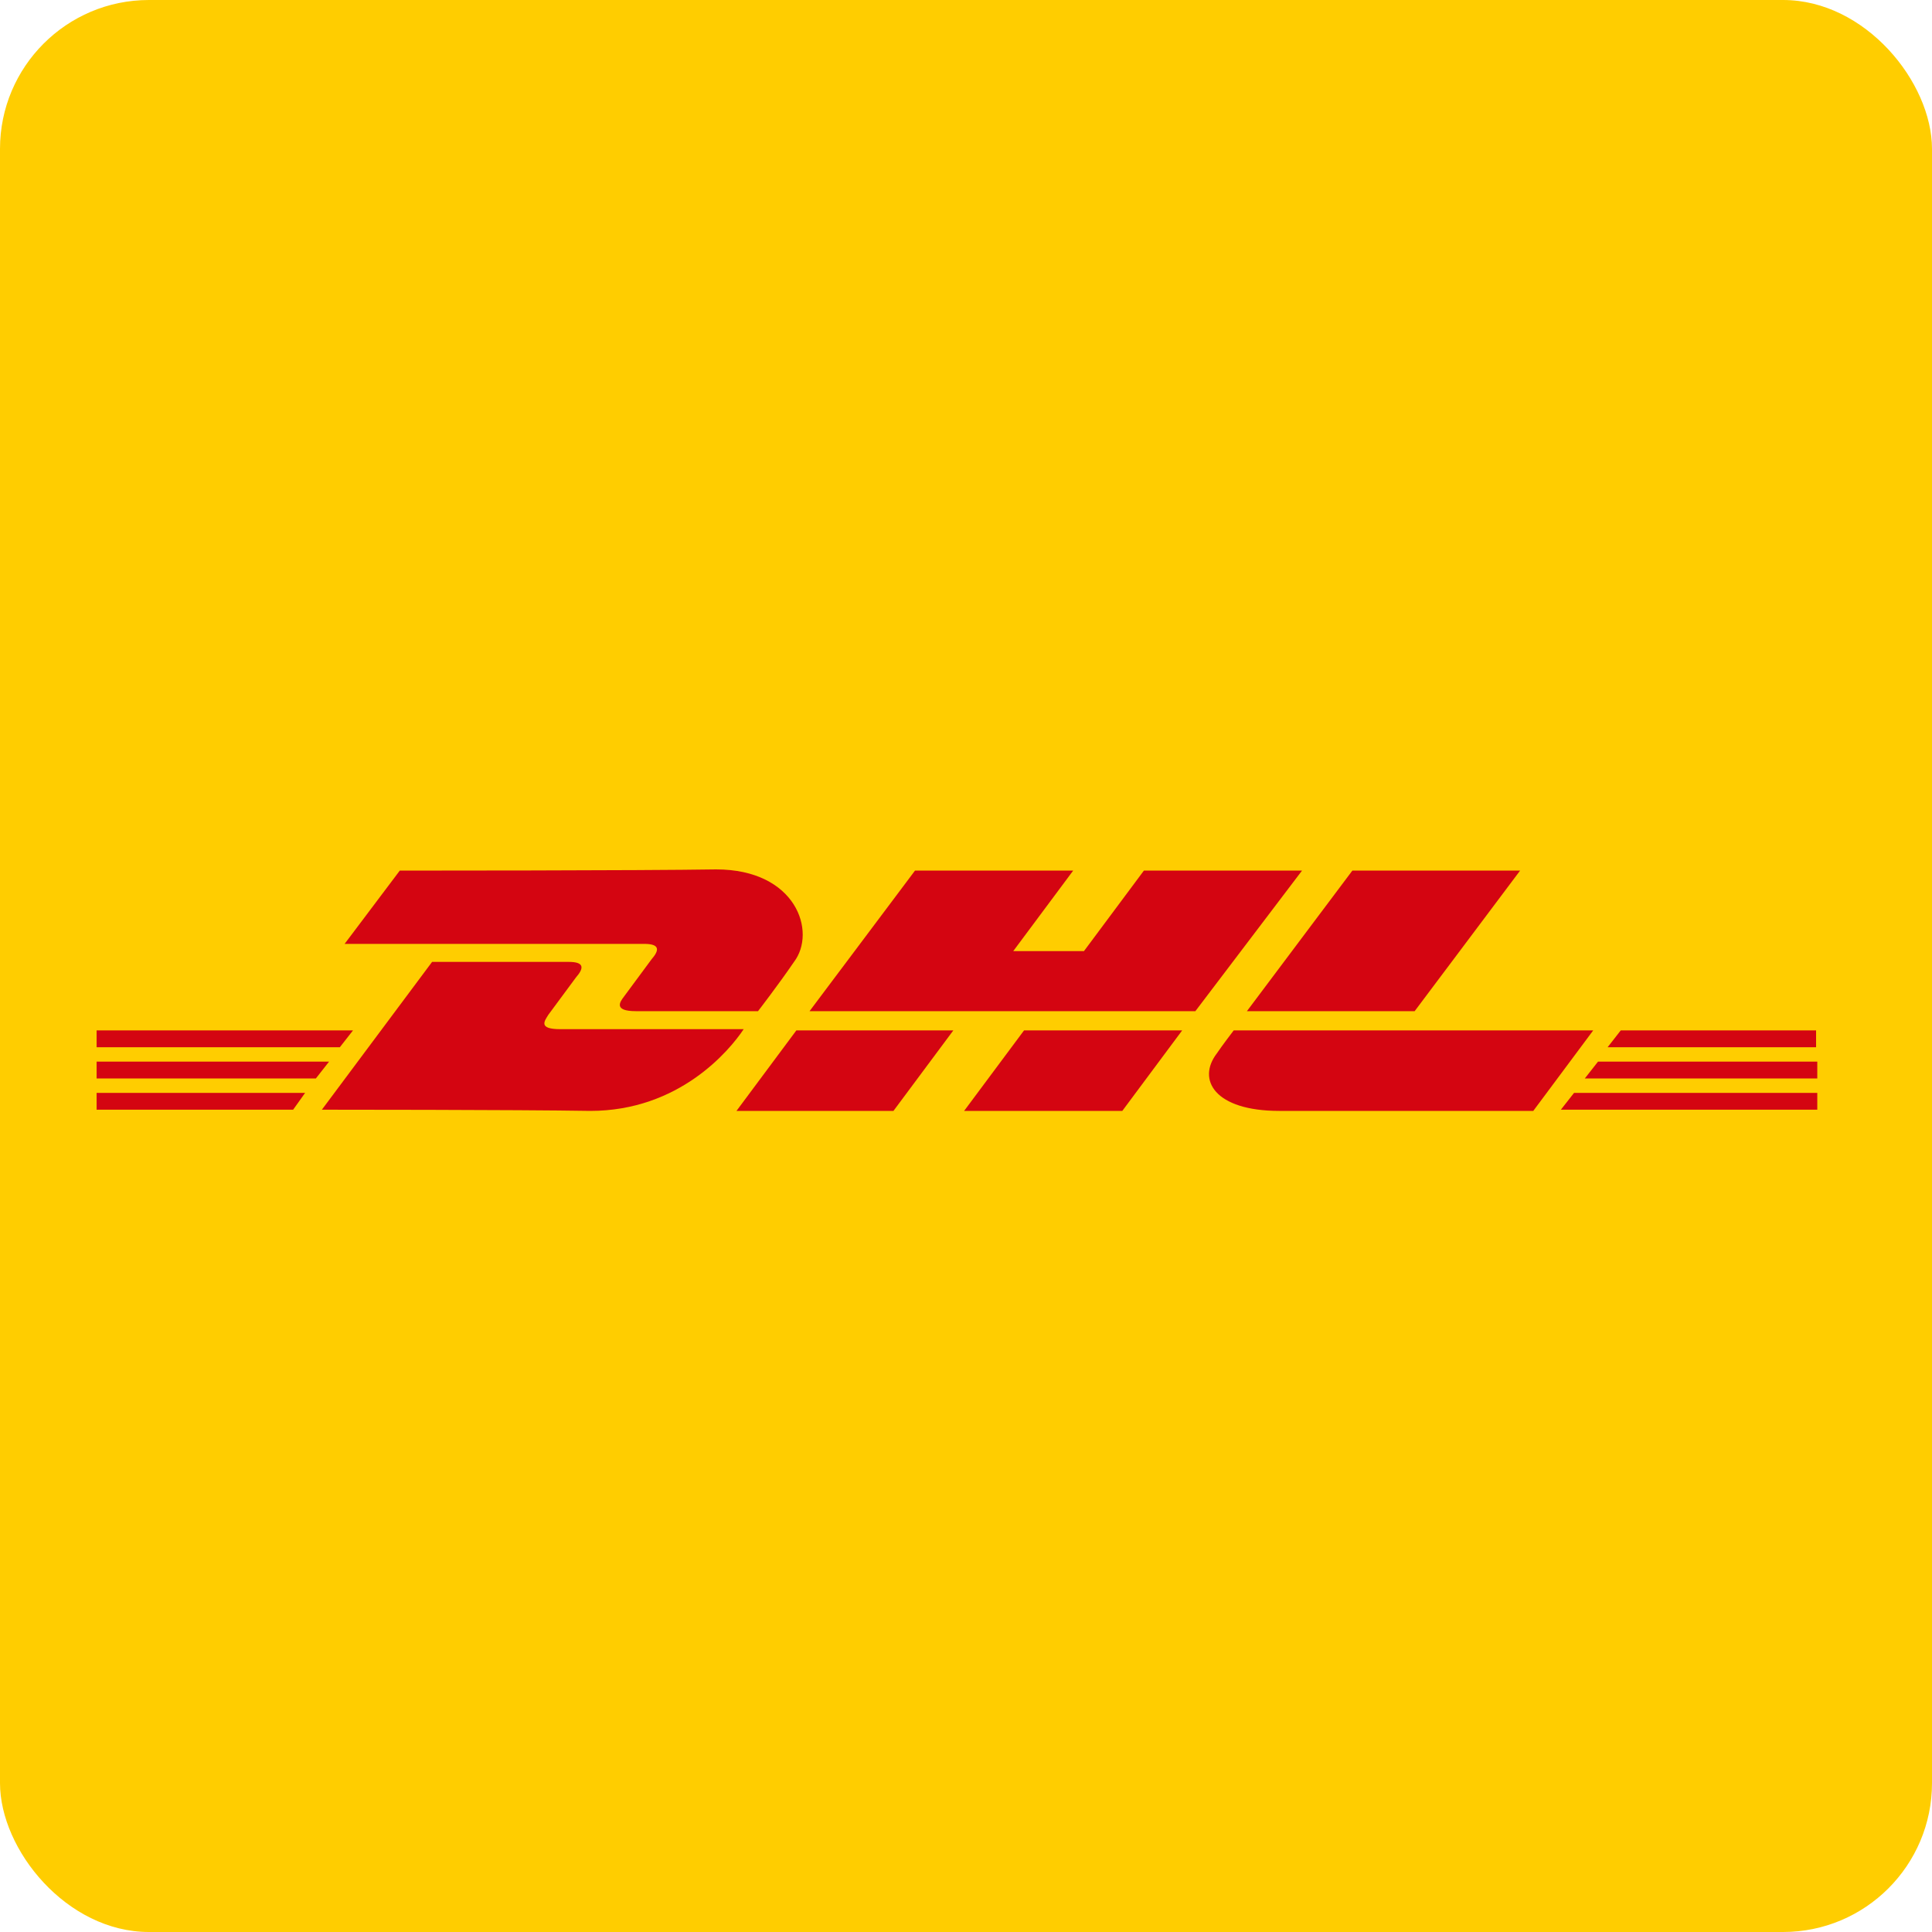 <?xml version="1.0" encoding="UTF-8"?>
<svg width="40px" height="40px" viewBox="0 0 40 40" version="1.1" xmlns="http://www.w3.org/2000/svg" xmlns:xlink="http://www.w3.org/1999/xlink">
    <title>DHL logo</title>
    <g id="Crear-Envio" stroke="none" stroke-width="1" fill="none" fill-rule="evenodd">
        <g id="Homepage-(Mis-Ordenes)" transform="translate(-1075, -1009)">
            <g id="DHL-logo" transform="translate(1075, 1009)">
                <rect id="Rectangle" fill="#FFCD00" x="0" y="0" width="40" height="40" rx="3.083"></rect>
                <g id="DHL_Logo" transform="translate(2, 18)" fill="#D40511" fill-rule="nonzero">
                    <polygon id="Path" points="0 4.627 4.317 4.627 4.069 4.975 0 4.975"></polygon>
                    <polygon id="Path" points="35.6 4.975 30.316 4.975 30.589 4.627 35.625 4.627 35.625 4.975"></polygon>
                    <polygon id="Path" points="0 3.98 4.813 3.98 4.54 4.328 0 4.328"></polygon>
                    <polygon id="Path" points="0 3.333 5.309 3.333 5.036 3.682 0 3.682"></polygon>
                    <polygon id="Path" points="35.6 4.328 30.812 4.328 31.085 3.98 35.625 3.98 35.625 4.328"></polygon>
                    <polygon id="Path" points="31.556 3.333 35.6 3.333 35.6 3.682 31.284 3.682"></polygon>
                    <path d="M4.664,4.975 L6.946,1.915 C6.946,1.915 9.477,1.915 9.775,1.915 C10.097,1.915 10.097,2.04 9.923,2.239 C9.775,2.438 9.502,2.811 9.353,3.01 C9.278,3.134 9.13,3.308 9.601,3.308 C10.122,3.308 13.397,3.308 13.397,3.308 C13.099,3.756 12.057,5 10.221,5 C8.733,4.975 4.664,4.975 4.664,4.975 Z" id="Path"></path>
                    <polygon id="Path" points="17.738 3.333 16.498 5 13.248 5 14.488 3.333"></polygon>
                    <polygon id="Path" points="22.476 3.333 21.236 5 17.961 5 19.202 3.333"></polygon>
                    <path d="M23.543,3.333 C23.543,3.333 23.295,3.657 23.196,3.806 C22.774,4.353 23.146,5 24.486,5 C26.024,5 29.745,5 29.745,5 L30.986,3.333 L23.543,3.333 Z" id="Path"></path>
                    <path d="M6.277,0.025 L5.135,1.542 C5.135,1.542 11.015,1.542 11.337,1.542 C11.66,1.542 11.66,1.667 11.486,1.866 C11.337,2.065 11.065,2.438 10.916,2.637 C10.841,2.736 10.692,2.935 11.164,2.935 C11.685,2.935 13.694,2.935 13.694,2.935 C13.694,2.935 14.116,2.388 14.439,1.915 C14.91,1.294 14.488,0 12.826,0 C11.337,0.025 6.277,0.025 6.277,0.025 Z" id="Path"></path>
                    <polygon id="Path" points="22.749 2.935 14.761 2.935 16.944 0.025 20.219 0.025 18.978 1.692 20.442 1.692 21.683 0.025 24.957 0.025"></polygon>
                    <polygon id="Path" points="29.472 0.025 27.289 2.935 23.816 2.935 25.999 0.025"></polygon>
                </g>
            </g>
        </g>
    </g>
</svg>